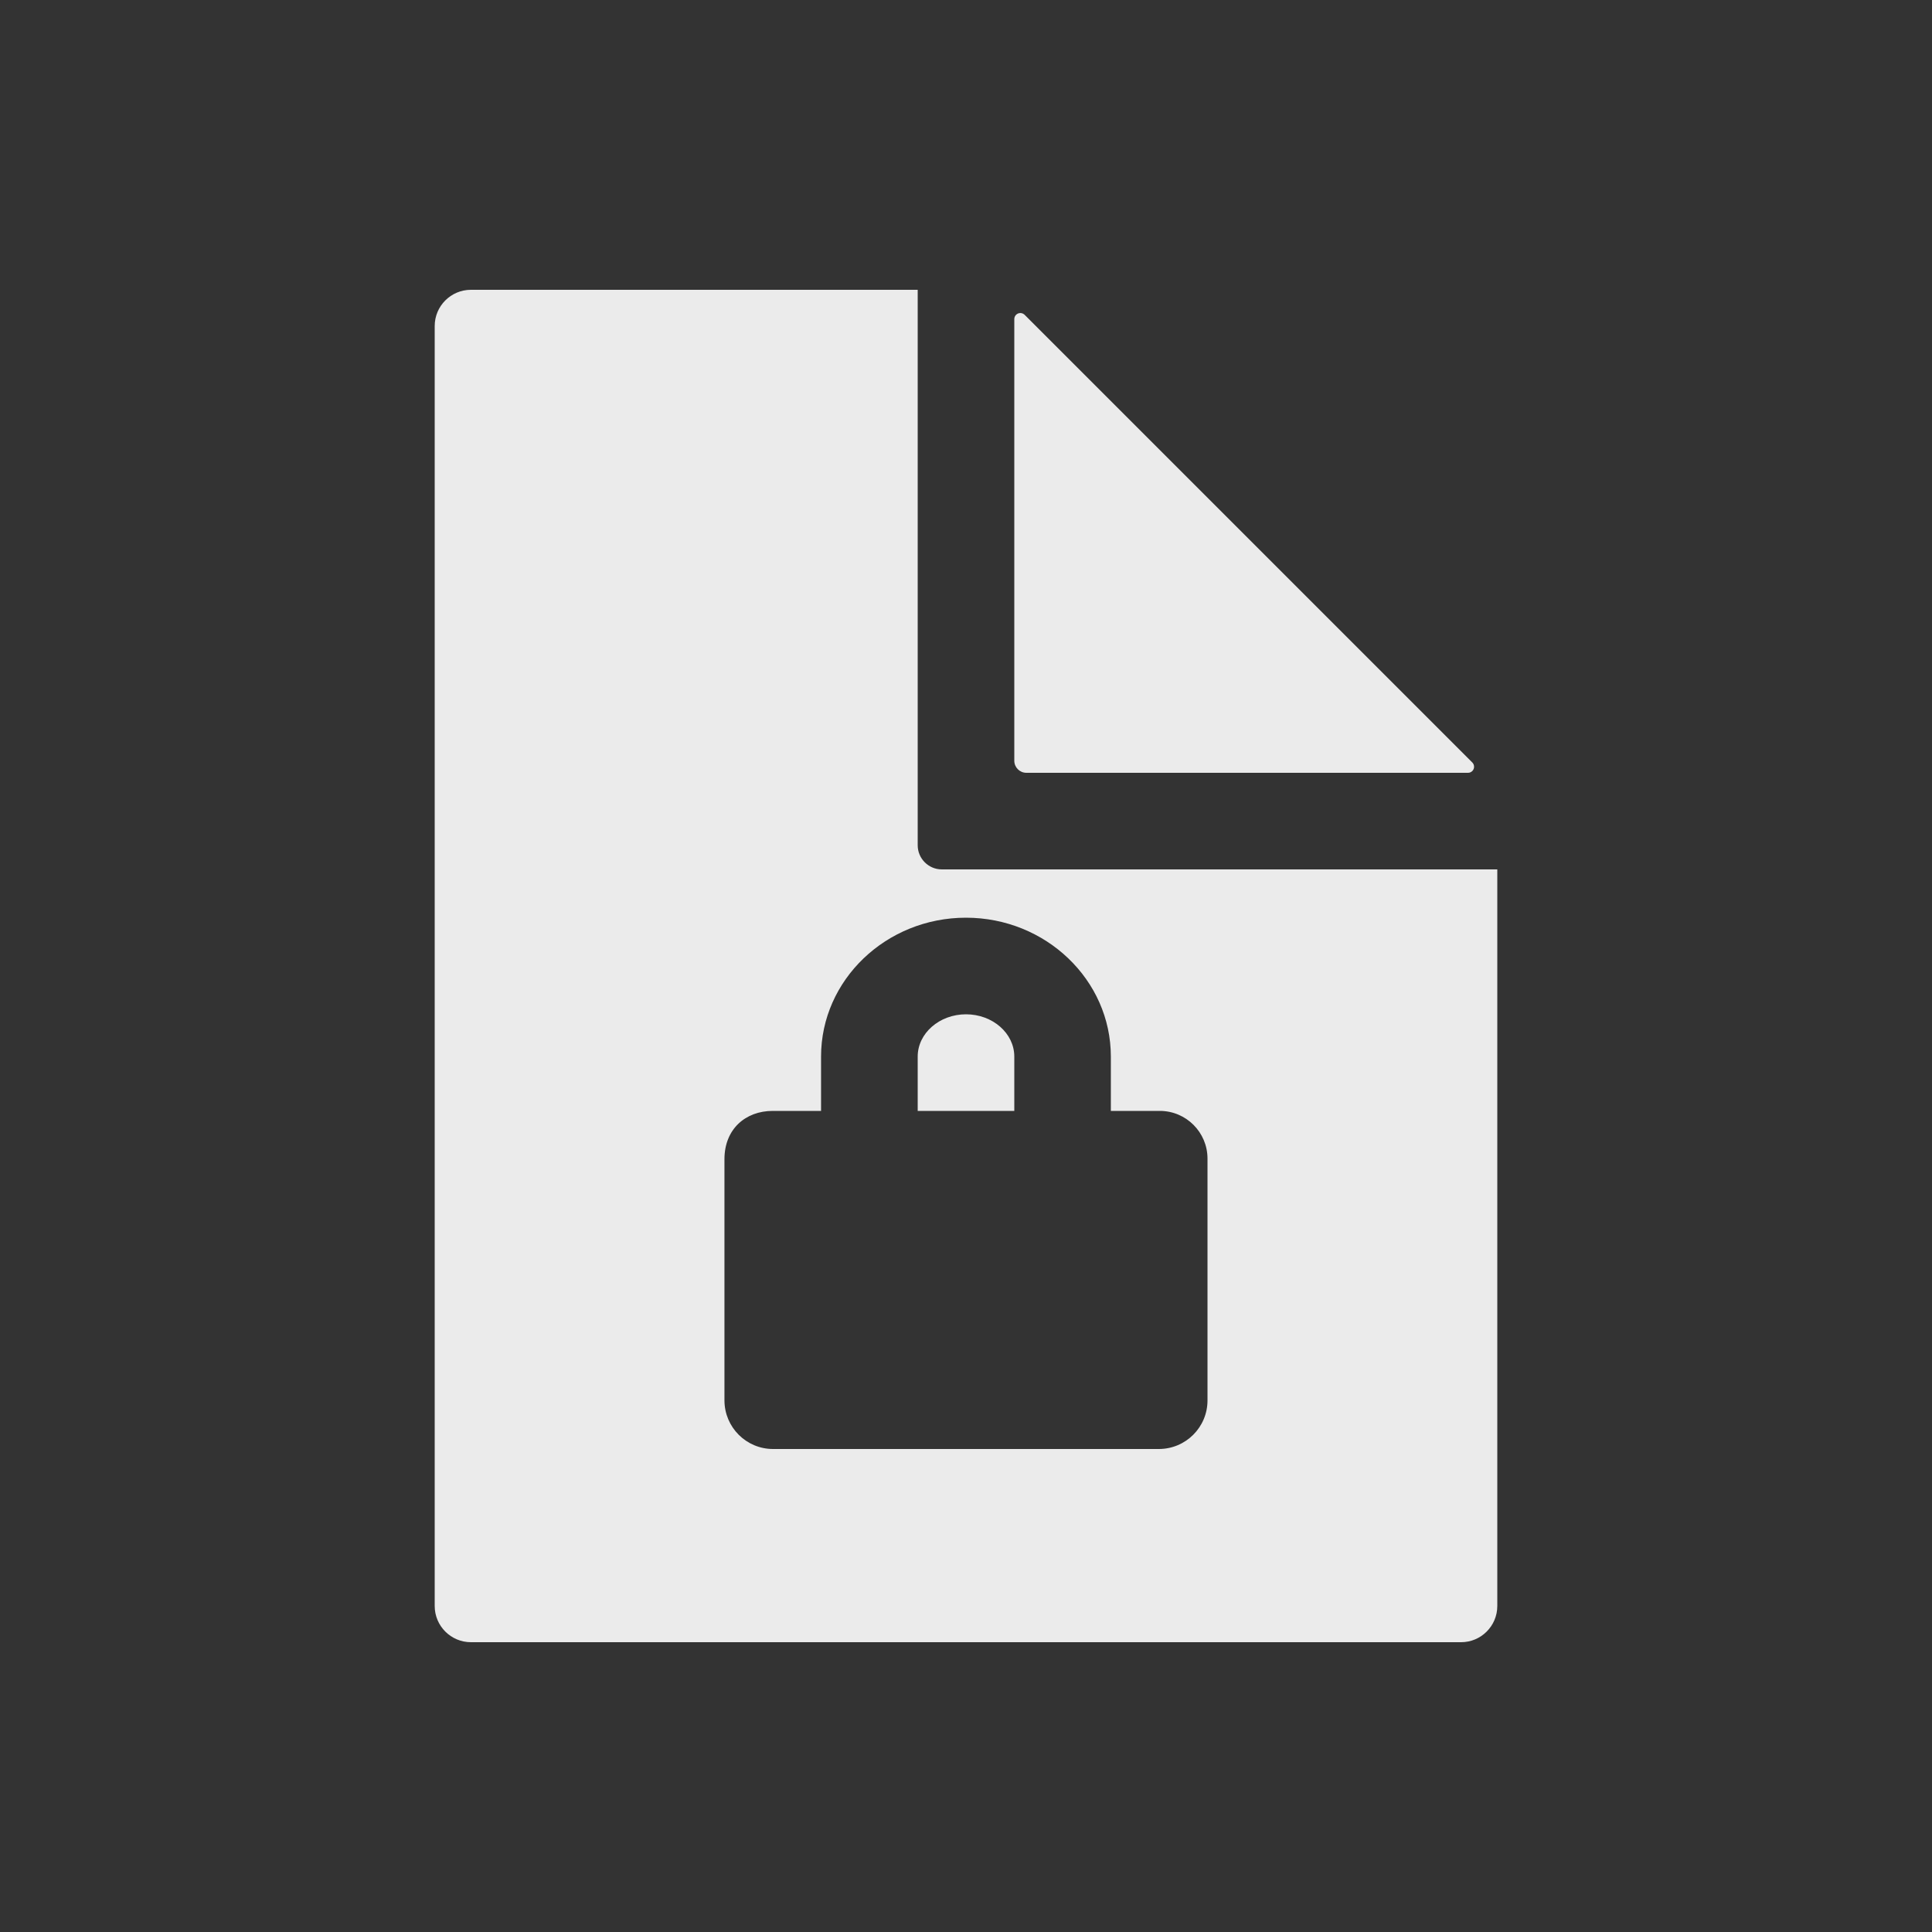 <!-- Generated by IcoMoon.io -->
<svg version="1.1" xmlns="http://www.w3.org/2000/svg" width="40" height="40" viewBox="0 0 40 40">
<rect x="0" y="0" width="40" height="40" fill="#333333" stroke="none"/>
<title>io-document-lock-sharp</title>
<path fill="#ebebeb" d="M21.25 16h9.144c0 0 0 0 0 0 0.069 0 0.125-0.056 0.125-0.125 0-0.034-0.014-0.066-0.036-0.088v0l-9.27-9.27c-0.023-0.022-0.054-0.036-0.088-0.036-0.069 0-0.125 0.056-0.125 0.125 0 0 0 0 0 0v0 9.144c0 0.138 0.112 0.25 0.25 0.25v0z"></path>
<path fill="#ebebeb" d="M20 21c-0.551 0-1 0.393-1 0.875v1.125h2v-1.125c0-0.482-0.449-0.875-1-0.875z"></path>
<path fill="#ebebeb" d="M19.5 18c-0.276 0-0.5-0.224-0.5-0.5v0-11.5h-9.25c-0.414 0-0.75 0.336-0.75 0.75v0 26.5c0 0.414 0.336 0.75 0.75 0.75v0h20.5c0.414 0 0.75-0.336 0.75-0.75v0-15.25zM25 28.994c-0 0.555-0.45 1.005-1.006 1.006h-7.989c-0.555-0-1.005-0.45-1.006-1.006v-4.994c0-0.625 0.437-1 1-1h1v-1.125c0-1.585 1.346-2.875 3-2.875s3 1.29 3 2.875v1.125h1c0.004-0 0.008-0 0.013-0 0.545 0 0.988 0.442 0.988 0.988 0 0.004-0 0.009-0 0.013v-0.001z"></path>
</svg>
